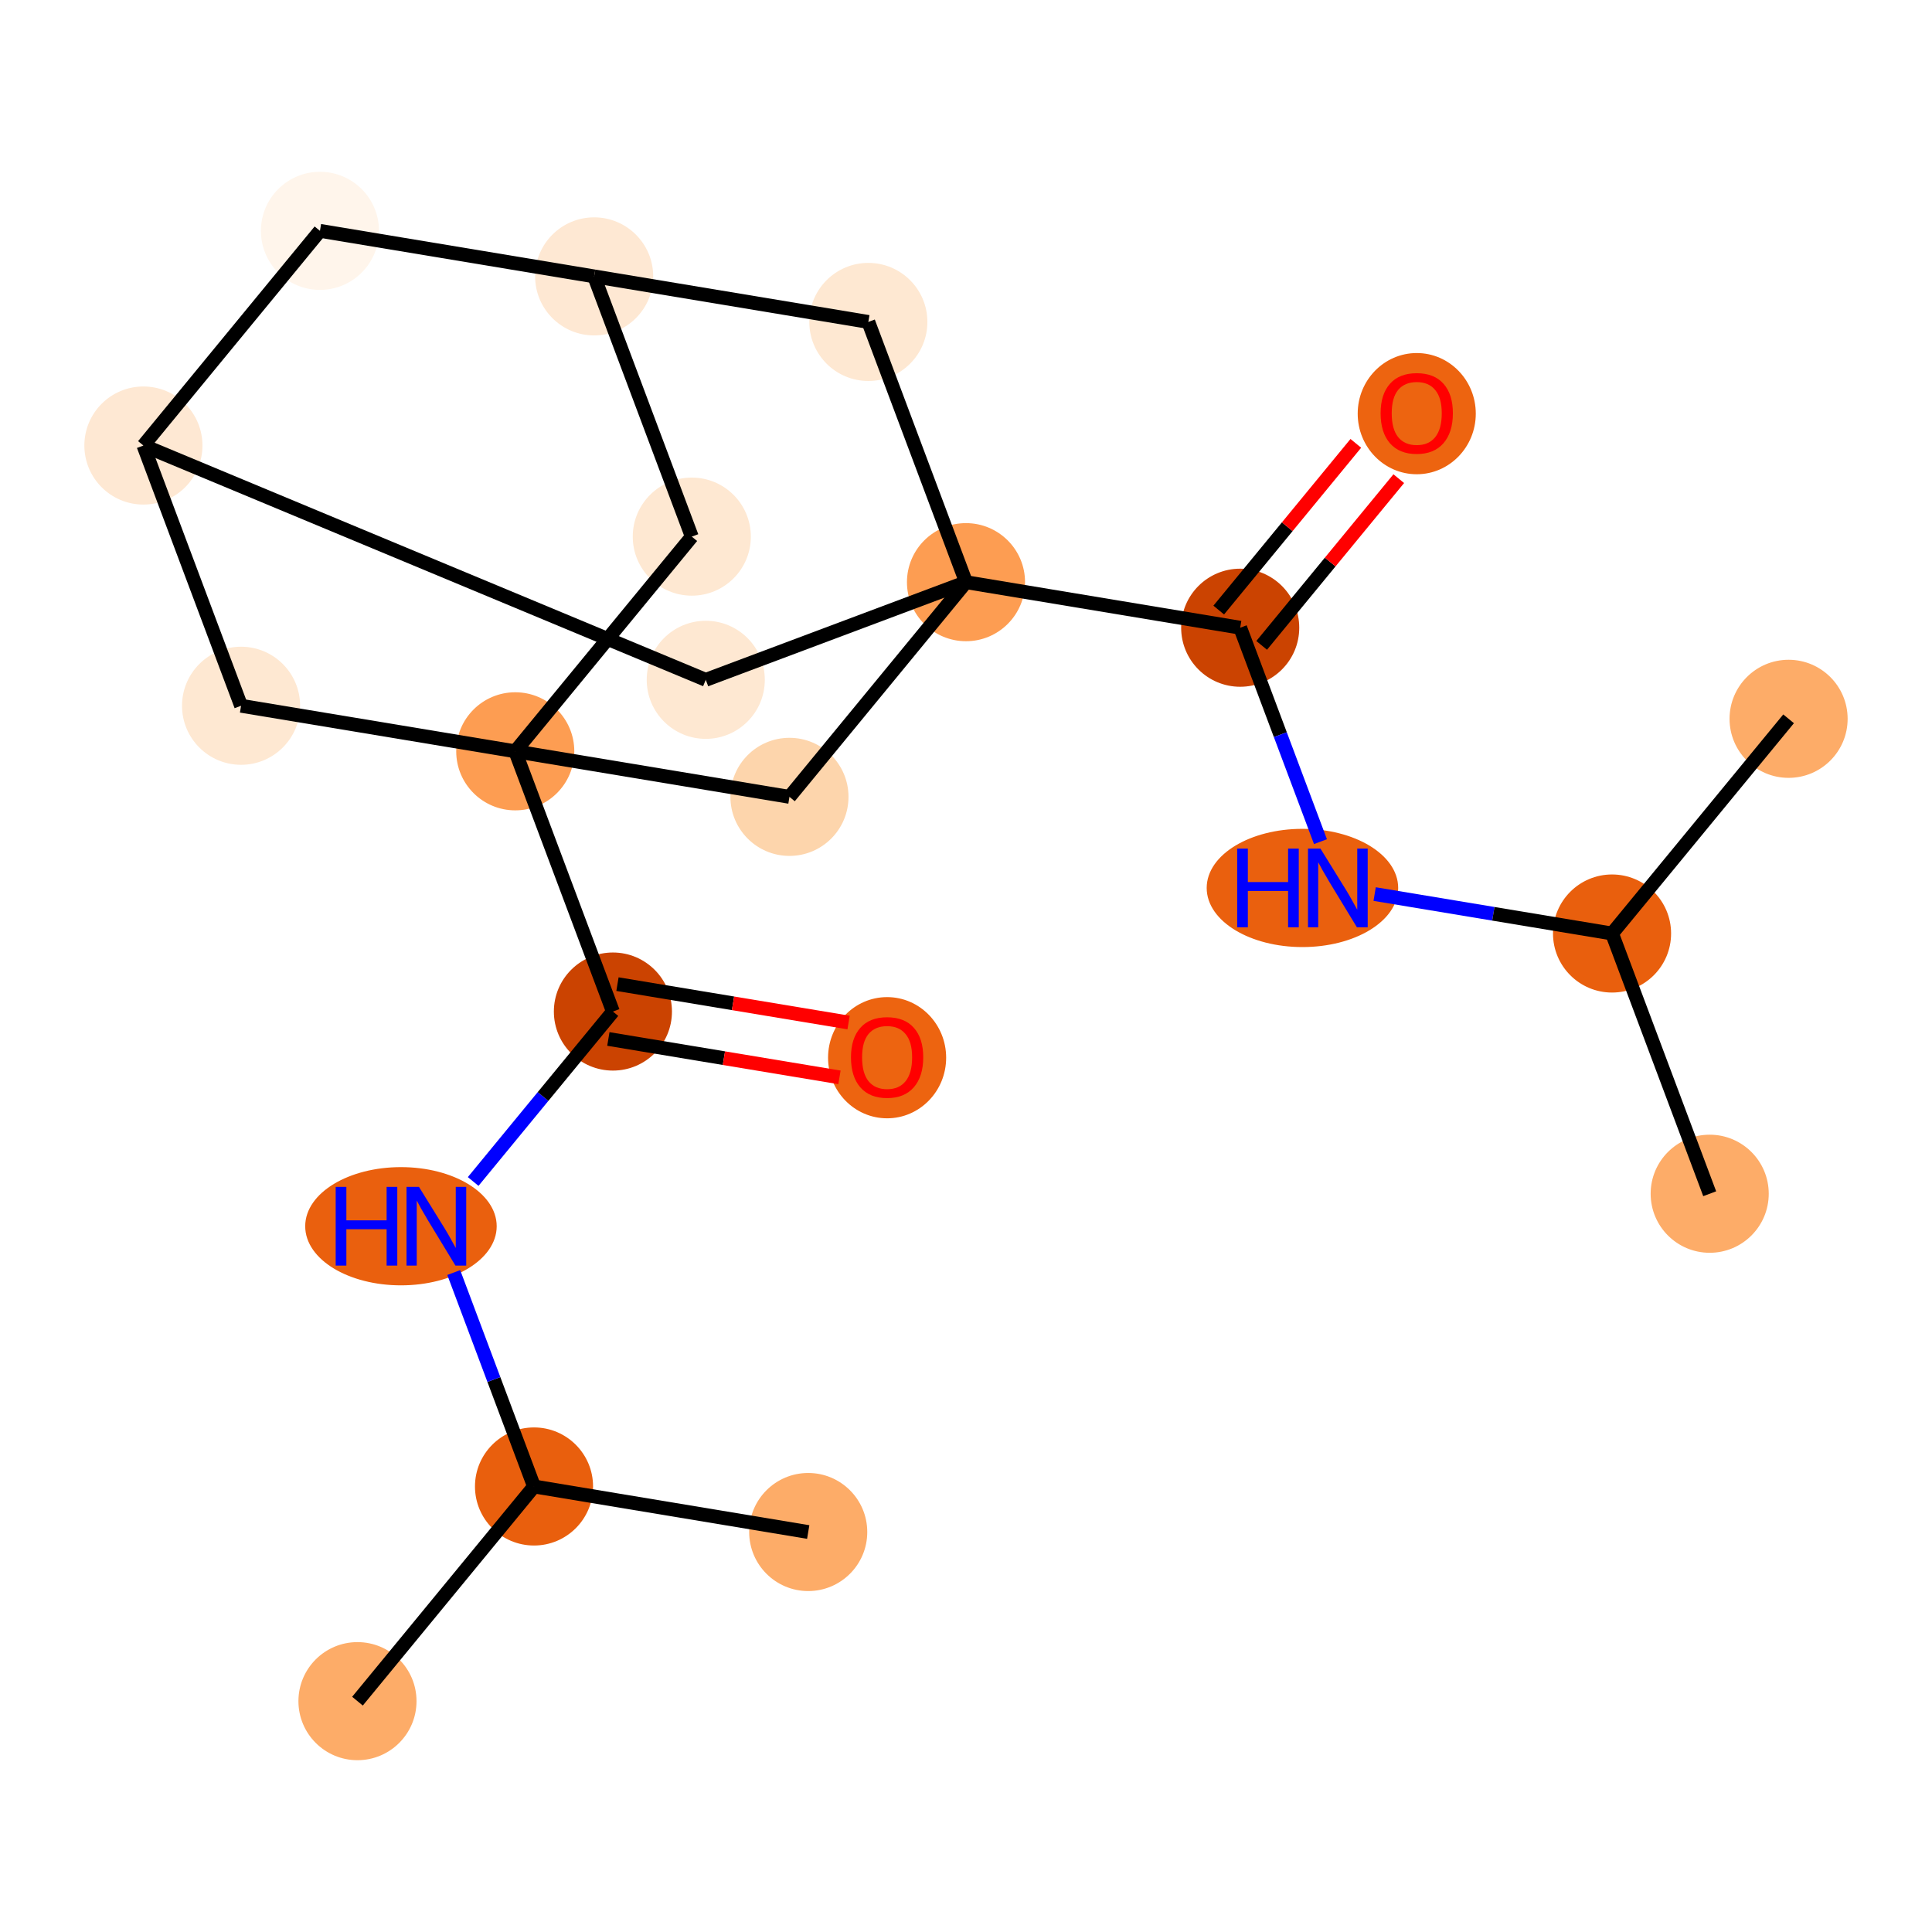 <?xml version='1.0' encoding='iso-8859-1'?>
<svg version='1.1' baseProfile='full'
              xmlns='http://www.w3.org/2000/svg'
                      xmlns:rdkit='http://www.rdkit.org/xml'
                      xmlns:xlink='http://www.w3.org/1999/xlink'
                  xml:space='preserve'
width='280px' height='280px' viewBox='0 0 280 280'>
<!-- END OF HEADER -->
<rect style='opacity:1.0;fill:#FFFFFF;stroke:none' width='280' height='280' x='0' y='0'> </rect>
<ellipse cx='51.808' cy='246.545' rx='8.057' ry='8.057'  style='fill:#FDAC68;fill-rule:evenodd;stroke:#FDAC68;stroke-width:1.0px;stroke-linecap:butt;stroke-linejoin:miter;stroke-opacity:1' />
<ellipse cx='77.394' cy='215.431' rx='8.057' ry='8.057'  style='fill:#E95F0D;fill-rule:evenodd;stroke:#E95F0D;stroke-width:1.0px;stroke-linecap:butt;stroke-linejoin:miter;stroke-opacity:1' />
<ellipse cx='117.133' cy='222.032' rx='8.057' ry='8.057'  style='fill:#FDAC68;fill-rule:evenodd;stroke:#FDAC68;stroke-width:1.0px;stroke-linecap:butt;stroke-linejoin:miter;stroke-opacity:1' />
<ellipse cx='58.109' cy='177.715' rx='13.376' ry='8.067'  style='fill:#EA600E;fill-rule:evenodd;stroke:#EA600E;stroke-width:1.0px;stroke-linecap:butt;stroke-linejoin:miter;stroke-opacity:1' />
<ellipse cx='88.828' cy='146.601' rx='8.057' ry='8.057'  style='fill:#CB4301;fill-rule:evenodd;stroke:#CB4301;stroke-width:1.0px;stroke-linecap:butt;stroke-linejoin:miter;stroke-opacity:1' />
<ellipse cx='128.566' cy='153.291' rx='8.057' ry='8.283'  style='fill:#ED6410;fill-rule:evenodd;stroke:#ED6410;stroke-width:1.0px;stroke-linecap:butt;stroke-linejoin:miter;stroke-opacity:1' />
<ellipse cx='74.675' cy='108.886' rx='8.057' ry='8.057'  style='fill:#FD9D52;fill-rule:evenodd;stroke:#FD9D52;stroke-width:1.0px;stroke-linecap:butt;stroke-linejoin:miter;stroke-opacity:1' />
<ellipse cx='100.261' cy='77.772' rx='8.057' ry='8.057'  style='fill:#FEE8D2;fill-rule:evenodd;stroke:#FEE8D2;stroke-width:1.0px;stroke-linecap:butt;stroke-linejoin:miter;stroke-opacity:1' />
<ellipse cx='86.109' cy='40.056' rx='8.057' ry='8.057'  style='fill:#FEE8D3;fill-rule:evenodd;stroke:#FEE8D3;stroke-width:1.0px;stroke-linecap:butt;stroke-linejoin:miter;stroke-opacity:1' />
<ellipse cx='46.37' cy='33.455' rx='8.057' ry='8.057'  style='fill:#FFF5EB;fill-rule:evenodd;stroke:#FFF5EB;stroke-width:1.0px;stroke-linecap:butt;stroke-linejoin:miter;stroke-opacity:1' />
<ellipse cx='20.784' cy='64.569' rx='8.057' ry='8.057'  style='fill:#FEE8D3;fill-rule:evenodd;stroke:#FEE8D3;stroke-width:1.0px;stroke-linecap:butt;stroke-linejoin:miter;stroke-opacity:1' />
<ellipse cx='34.937' cy='102.285' rx='8.057' ry='8.057'  style='fill:#FEE8D2;fill-rule:evenodd;stroke:#FEE8D2;stroke-width:1.0px;stroke-linecap:butt;stroke-linejoin:miter;stroke-opacity:1' />
<ellipse cx='102.285' cy='98.525' rx='8.057' ry='8.057'  style='fill:#FEE8D2;fill-rule:evenodd;stroke:#FEE8D2;stroke-width:1.0px;stroke-linecap:butt;stroke-linejoin:miter;stroke-opacity:1' />
<ellipse cx='140' cy='84.373' rx='8.057' ry='8.057'  style='fill:#FD9D52;fill-rule:evenodd;stroke:#FD9D52;stroke-width:1.0px;stroke-linecap:butt;stroke-linejoin:miter;stroke-opacity:1' />
<ellipse cx='179.739' cy='90.974' rx='8.057' ry='8.057'  style='fill:#CB4301;fill-rule:evenodd;stroke:#CB4301;stroke-width:1.0px;stroke-linecap:butt;stroke-linejoin:miter;stroke-opacity:1' />
<ellipse cx='205.325' cy='59.949' rx='8.057' ry='8.283'  style='fill:#ED6410;fill-rule:evenodd;stroke:#ED6410;stroke-width:1.0px;stroke-linecap:butt;stroke-linejoin:miter;stroke-opacity:1' />
<ellipse cx='188.759' cy='128.689' rx='13.376' ry='8.067'  style='fill:#EA600E;fill-rule:evenodd;stroke:#EA600E;stroke-width:1.0px;stroke-linecap:butt;stroke-linejoin:miter;stroke-opacity:1' />
<ellipse cx='233.63' cy='135.291' rx='8.057' ry='8.057'  style='fill:#E95F0D;fill-rule:evenodd;stroke:#E95F0D;stroke-width:1.0px;stroke-linecap:butt;stroke-linejoin:miter;stroke-opacity:1' />
<ellipse cx='247.782' cy='173.006' rx='8.057' ry='8.057'  style='fill:#FDAC68;fill-rule:evenodd;stroke:#FDAC68;stroke-width:1.0px;stroke-linecap:butt;stroke-linejoin:miter;stroke-opacity:1' />
<ellipse cx='259.216' cy='104.176' rx='8.057' ry='8.057'  style='fill:#FDAC68;fill-rule:evenodd;stroke:#FDAC68;stroke-width:1.0px;stroke-linecap:butt;stroke-linejoin:miter;stroke-opacity:1' />
<ellipse cx='125.847' cy='46.658' rx='8.057' ry='8.057'  style='fill:#FEE8D2;fill-rule:evenodd;stroke:#FEE8D2;stroke-width:1.0px;stroke-linecap:butt;stroke-linejoin:miter;stroke-opacity:1' />
<ellipse cx='114.414' cy='115.487' rx='8.057' ry='8.057'  style='fill:#FDD5AC;fill-rule:evenodd;stroke:#FDD5AC;stroke-width:1.0px;stroke-linecap:butt;stroke-linejoin:miter;stroke-opacity:1' />
<path class='bond-0 atom-0 atom-1' d='M 51.808,246.545 L 77.394,215.431' style='fill:none;fill-rule:evenodd;stroke:#000000;stroke-width:2.0px;stroke-linecap:butt;stroke-linejoin:miter;stroke-opacity:1' />
<path class='bond-1 atom-1 atom-2' d='M 77.394,215.431 L 117.133,222.032' style='fill:none;fill-rule:evenodd;stroke:#000000;stroke-width:2.0px;stroke-linecap:butt;stroke-linejoin:miter;stroke-opacity:1' />
<path class='bond-2 atom-1 atom-3' d='M 77.394,215.431 L 71.577,199.929' style='fill:none;fill-rule:evenodd;stroke:#000000;stroke-width:2.0px;stroke-linecap:butt;stroke-linejoin:miter;stroke-opacity:1' />
<path class='bond-2 atom-1 atom-3' d='M 71.577,199.929 L 65.76,184.426' style='fill:none;fill-rule:evenodd;stroke:#0000FF;stroke-width:2.0px;stroke-linecap:butt;stroke-linejoin:miter;stroke-opacity:1' />
<path class='bond-3 atom-3 atom-4' d='M 68.575,171.229 L 78.701,158.915' style='fill:none;fill-rule:evenodd;stroke:#0000FF;stroke-width:2.0px;stroke-linecap:butt;stroke-linejoin:miter;stroke-opacity:1' />
<path class='bond-3 atom-3 atom-4' d='M 78.701,158.915 L 88.828,146.601' style='fill:none;fill-rule:evenodd;stroke:#000000;stroke-width:2.0px;stroke-linecap:butt;stroke-linejoin:miter;stroke-opacity:1' />
<path class='bond-4 atom-4 atom-5' d='M 88.168,150.575 L 104.915,153.357' style='fill:none;fill-rule:evenodd;stroke:#000000;stroke-width:2.0px;stroke-linecap:butt;stroke-linejoin:miter;stroke-opacity:1' />
<path class='bond-4 atom-4 atom-5' d='M 104.915,153.357 L 121.662,156.139' style='fill:none;fill-rule:evenodd;stroke:#FF0000;stroke-width:2.0px;stroke-linecap:butt;stroke-linejoin:miter;stroke-opacity:1' />
<path class='bond-4 atom-4 atom-5' d='M 89.488,142.627 L 106.235,145.409' style='fill:none;fill-rule:evenodd;stroke:#000000;stroke-width:2.0px;stroke-linecap:butt;stroke-linejoin:miter;stroke-opacity:1' />
<path class='bond-4 atom-4 atom-5' d='M 106.235,145.409 L 122.983,148.191' style='fill:none;fill-rule:evenodd;stroke:#FF0000;stroke-width:2.0px;stroke-linecap:butt;stroke-linejoin:miter;stroke-opacity:1' />
<path class='bond-5 atom-4 atom-6' d='M 88.828,146.601 L 74.675,108.886' style='fill:none;fill-rule:evenodd;stroke:#000000;stroke-width:2.0px;stroke-linecap:butt;stroke-linejoin:miter;stroke-opacity:1' />
<path class='bond-6 atom-6 atom-7' d='M 74.675,108.886 L 100.261,77.772' style='fill:none;fill-rule:evenodd;stroke:#000000;stroke-width:2.0px;stroke-linecap:butt;stroke-linejoin:miter;stroke-opacity:1' />
<path class='bond-21 atom-11 atom-6' d='M 34.937,102.285 L 74.675,108.886' style='fill:none;fill-rule:evenodd;stroke:#000000;stroke-width:2.0px;stroke-linecap:butt;stroke-linejoin:miter;stroke-opacity:1' />
<path class='bond-22 atom-21 atom-6' d='M 114.414,115.487 L 74.675,108.886' style='fill:none;fill-rule:evenodd;stroke:#000000;stroke-width:2.0px;stroke-linecap:butt;stroke-linejoin:miter;stroke-opacity:1' />
<path class='bond-7 atom-7 atom-8' d='M 100.261,77.772 L 86.109,40.056' style='fill:none;fill-rule:evenodd;stroke:#000000;stroke-width:2.0px;stroke-linecap:butt;stroke-linejoin:miter;stroke-opacity:1' />
<path class='bond-8 atom-8 atom-9' d='M 86.109,40.056 L 46.37,33.455' style='fill:none;fill-rule:evenodd;stroke:#000000;stroke-width:2.0px;stroke-linecap:butt;stroke-linejoin:miter;stroke-opacity:1' />
<path class='bond-23 atom-20 atom-8' d='M 125.847,46.658 L 86.109,40.056' style='fill:none;fill-rule:evenodd;stroke:#000000;stroke-width:2.0px;stroke-linecap:butt;stroke-linejoin:miter;stroke-opacity:1' />
<path class='bond-9 atom-9 atom-10' d='M 46.37,33.455 L 20.784,64.569' style='fill:none;fill-rule:evenodd;stroke:#000000;stroke-width:2.0px;stroke-linecap:butt;stroke-linejoin:miter;stroke-opacity:1' />
<path class='bond-10 atom-10 atom-11' d='M 20.784,64.569 L 34.937,102.285' style='fill:none;fill-rule:evenodd;stroke:#000000;stroke-width:2.0px;stroke-linecap:butt;stroke-linejoin:miter;stroke-opacity:1' />
<path class='bond-11 atom-10 atom-12' d='M 20.784,64.569 L 102.285,98.525' style='fill:none;fill-rule:evenodd;stroke:#000000;stroke-width:2.0px;stroke-linecap:butt;stroke-linejoin:miter;stroke-opacity:1' />
<path class='bond-12 atom-12 atom-13' d='M 102.285,98.525 L 140,84.373' style='fill:none;fill-rule:evenodd;stroke:#000000;stroke-width:2.0px;stroke-linecap:butt;stroke-linejoin:miter;stroke-opacity:1' />
<path class='bond-13 atom-13 atom-14' d='M 140,84.373 L 179.739,90.974' style='fill:none;fill-rule:evenodd;stroke:#000000;stroke-width:2.0px;stroke-linecap:butt;stroke-linejoin:miter;stroke-opacity:1' />
<path class='bond-19 atom-13 atom-20' d='M 140,84.373 L 125.847,46.658' style='fill:none;fill-rule:evenodd;stroke:#000000;stroke-width:2.0px;stroke-linecap:butt;stroke-linejoin:miter;stroke-opacity:1' />
<path class='bond-20 atom-13 atom-21' d='M 140,84.373 L 114.414,115.487' style='fill:none;fill-rule:evenodd;stroke:#000000;stroke-width:2.0px;stroke-linecap:butt;stroke-linejoin:miter;stroke-opacity:1' />
<path class='bond-14 atom-14 atom-15' d='M 182.85,93.533 L 192.784,81.452' style='fill:none;fill-rule:evenodd;stroke:#000000;stroke-width:2.0px;stroke-linecap:butt;stroke-linejoin:miter;stroke-opacity:1' />
<path class='bond-14 atom-14 atom-15' d='M 192.784,81.452 L 202.719,69.371' style='fill:none;fill-rule:evenodd;stroke:#FF0000;stroke-width:2.0px;stroke-linecap:butt;stroke-linejoin:miter;stroke-opacity:1' />
<path class='bond-14 atom-14 atom-15' d='M 176.627,88.415 L 186.562,76.335' style='fill:none;fill-rule:evenodd;stroke:#000000;stroke-width:2.0px;stroke-linecap:butt;stroke-linejoin:miter;stroke-opacity:1' />
<path class='bond-14 atom-14 atom-15' d='M 186.562,76.335 L 196.496,64.254' style='fill:none;fill-rule:evenodd;stroke:#FF0000;stroke-width:2.0px;stroke-linecap:butt;stroke-linejoin:miter;stroke-opacity:1' />
<path class='bond-15 atom-14 atom-16' d='M 179.739,90.974 L 185.556,106.476' style='fill:none;fill-rule:evenodd;stroke:#000000;stroke-width:2.0px;stroke-linecap:butt;stroke-linejoin:miter;stroke-opacity:1' />
<path class='bond-15 atom-14 atom-16' d='M 185.556,106.476 L 191.373,121.978' style='fill:none;fill-rule:evenodd;stroke:#0000FF;stroke-width:2.0px;stroke-linecap:butt;stroke-linejoin:miter;stroke-opacity:1' />
<path class='bond-16 atom-16 atom-17' d='M 199.225,129.575 L 216.427,132.433' style='fill:none;fill-rule:evenodd;stroke:#0000FF;stroke-width:2.0px;stroke-linecap:butt;stroke-linejoin:miter;stroke-opacity:1' />
<path class='bond-16 atom-16 atom-17' d='M 216.427,132.433 L 233.63,135.291' style='fill:none;fill-rule:evenodd;stroke:#000000;stroke-width:2.0px;stroke-linecap:butt;stroke-linejoin:miter;stroke-opacity:1' />
<path class='bond-17 atom-17 atom-18' d='M 233.63,135.291 L 247.782,173.006' style='fill:none;fill-rule:evenodd;stroke:#000000;stroke-width:2.0px;stroke-linecap:butt;stroke-linejoin:miter;stroke-opacity:1' />
<path class='bond-18 atom-17 atom-19' d='M 233.63,135.291 L 259.216,104.176' style='fill:none;fill-rule:evenodd;stroke:#000000;stroke-width:2.0px;stroke-linecap:butt;stroke-linejoin:miter;stroke-opacity:1' />
<path  class='atom-3' d='M 48.651 172.011
L 50.198 172.011
L 50.198 176.861
L 56.031 176.861
L 56.031 172.011
L 57.578 172.011
L 57.578 183.419
L 56.031 183.419
L 56.031 178.15
L 50.198 178.15
L 50.198 183.419
L 48.651 183.419
L 48.651 172.011
' fill='#0000FF'/>
<path  class='atom-3' d='M 60.72 172.011
L 64.458 178.054
Q 64.829 178.65, 65.425 179.729
Q 66.021 180.809, 66.053 180.874
L 66.053 172.011
L 67.568 172.011
L 67.568 183.419
L 66.005 183.419
L 61.993 176.813
Q 61.526 176.04, 61.026 175.153
Q 60.543 174.267, 60.398 173.993
L 60.398 183.419
L 58.915 183.419
L 58.915 172.011
L 60.72 172.011
' fill='#0000FF'/>
<path  class='atom-5' d='M 123.33 153.235
Q 123.33 150.495, 124.683 148.965
Q 126.037 147.434, 128.566 147.434
Q 131.096 147.434, 132.45 148.965
Q 133.803 150.495, 133.803 153.235
Q 133.803 156.006, 132.434 157.585
Q 131.064 159.148, 128.566 159.148
Q 126.053 159.148, 124.683 157.585
Q 123.33 156.022, 123.33 153.235
M 128.566 157.859
Q 130.307 157.859, 131.241 156.699
Q 132.192 155.523, 132.192 153.235
Q 132.192 150.995, 131.241 149.867
Q 130.307 148.723, 128.566 148.723
Q 126.826 148.723, 125.875 149.851
Q 124.941 150.979, 124.941 153.235
Q 124.941 155.539, 125.875 156.699
Q 126.826 157.859, 128.566 157.859
' fill='#FF0000'/>
<path  class='atom-15' d='M 200.088 59.892
Q 200.088 57.153, 201.442 55.622
Q 202.795 54.091, 205.325 54.091
Q 207.855 54.091, 209.208 55.622
Q 210.562 57.153, 210.562 59.892
Q 210.562 62.664, 209.192 64.243
Q 207.822 65.806, 205.325 65.806
Q 202.811 65.806, 201.442 64.243
Q 200.088 62.68, 200.088 59.892
M 205.325 64.517
Q 207.065 64.517, 208 63.357
Q 208.95 62.18, 208.95 59.892
Q 208.95 57.653, 208 56.525
Q 207.065 55.38, 205.325 55.38
Q 203.585 55.38, 202.634 56.508
Q 201.699 57.636, 201.699 59.892
Q 201.699 62.196, 202.634 63.357
Q 203.585 64.517, 205.325 64.517
' fill='#FF0000'/>
<path  class='atom-16' d='M 179.301 122.985
L 180.848 122.985
L 180.848 127.835
L 186.681 127.835
L 186.681 122.985
L 188.227 122.985
L 188.227 134.394
L 186.681 134.394
L 186.681 129.124
L 180.848 129.124
L 180.848 134.394
L 179.301 134.394
L 179.301 122.985
' fill='#0000FF'/>
<path  class='atom-16' d='M 191.37 122.985
L 195.108 129.028
Q 195.478 129.624, 196.075 130.704
Q 196.671 131.783, 196.703 131.848
L 196.703 122.985
L 198.218 122.985
L 198.218 134.394
L 196.655 134.394
L 192.642 127.787
Q 192.175 127.014, 191.676 126.127
Q 191.192 125.241, 191.047 124.967
L 191.047 134.394
L 189.565 134.394
L 189.565 122.985
L 191.37 122.985
' fill='#0000FF'/>
</svg>

